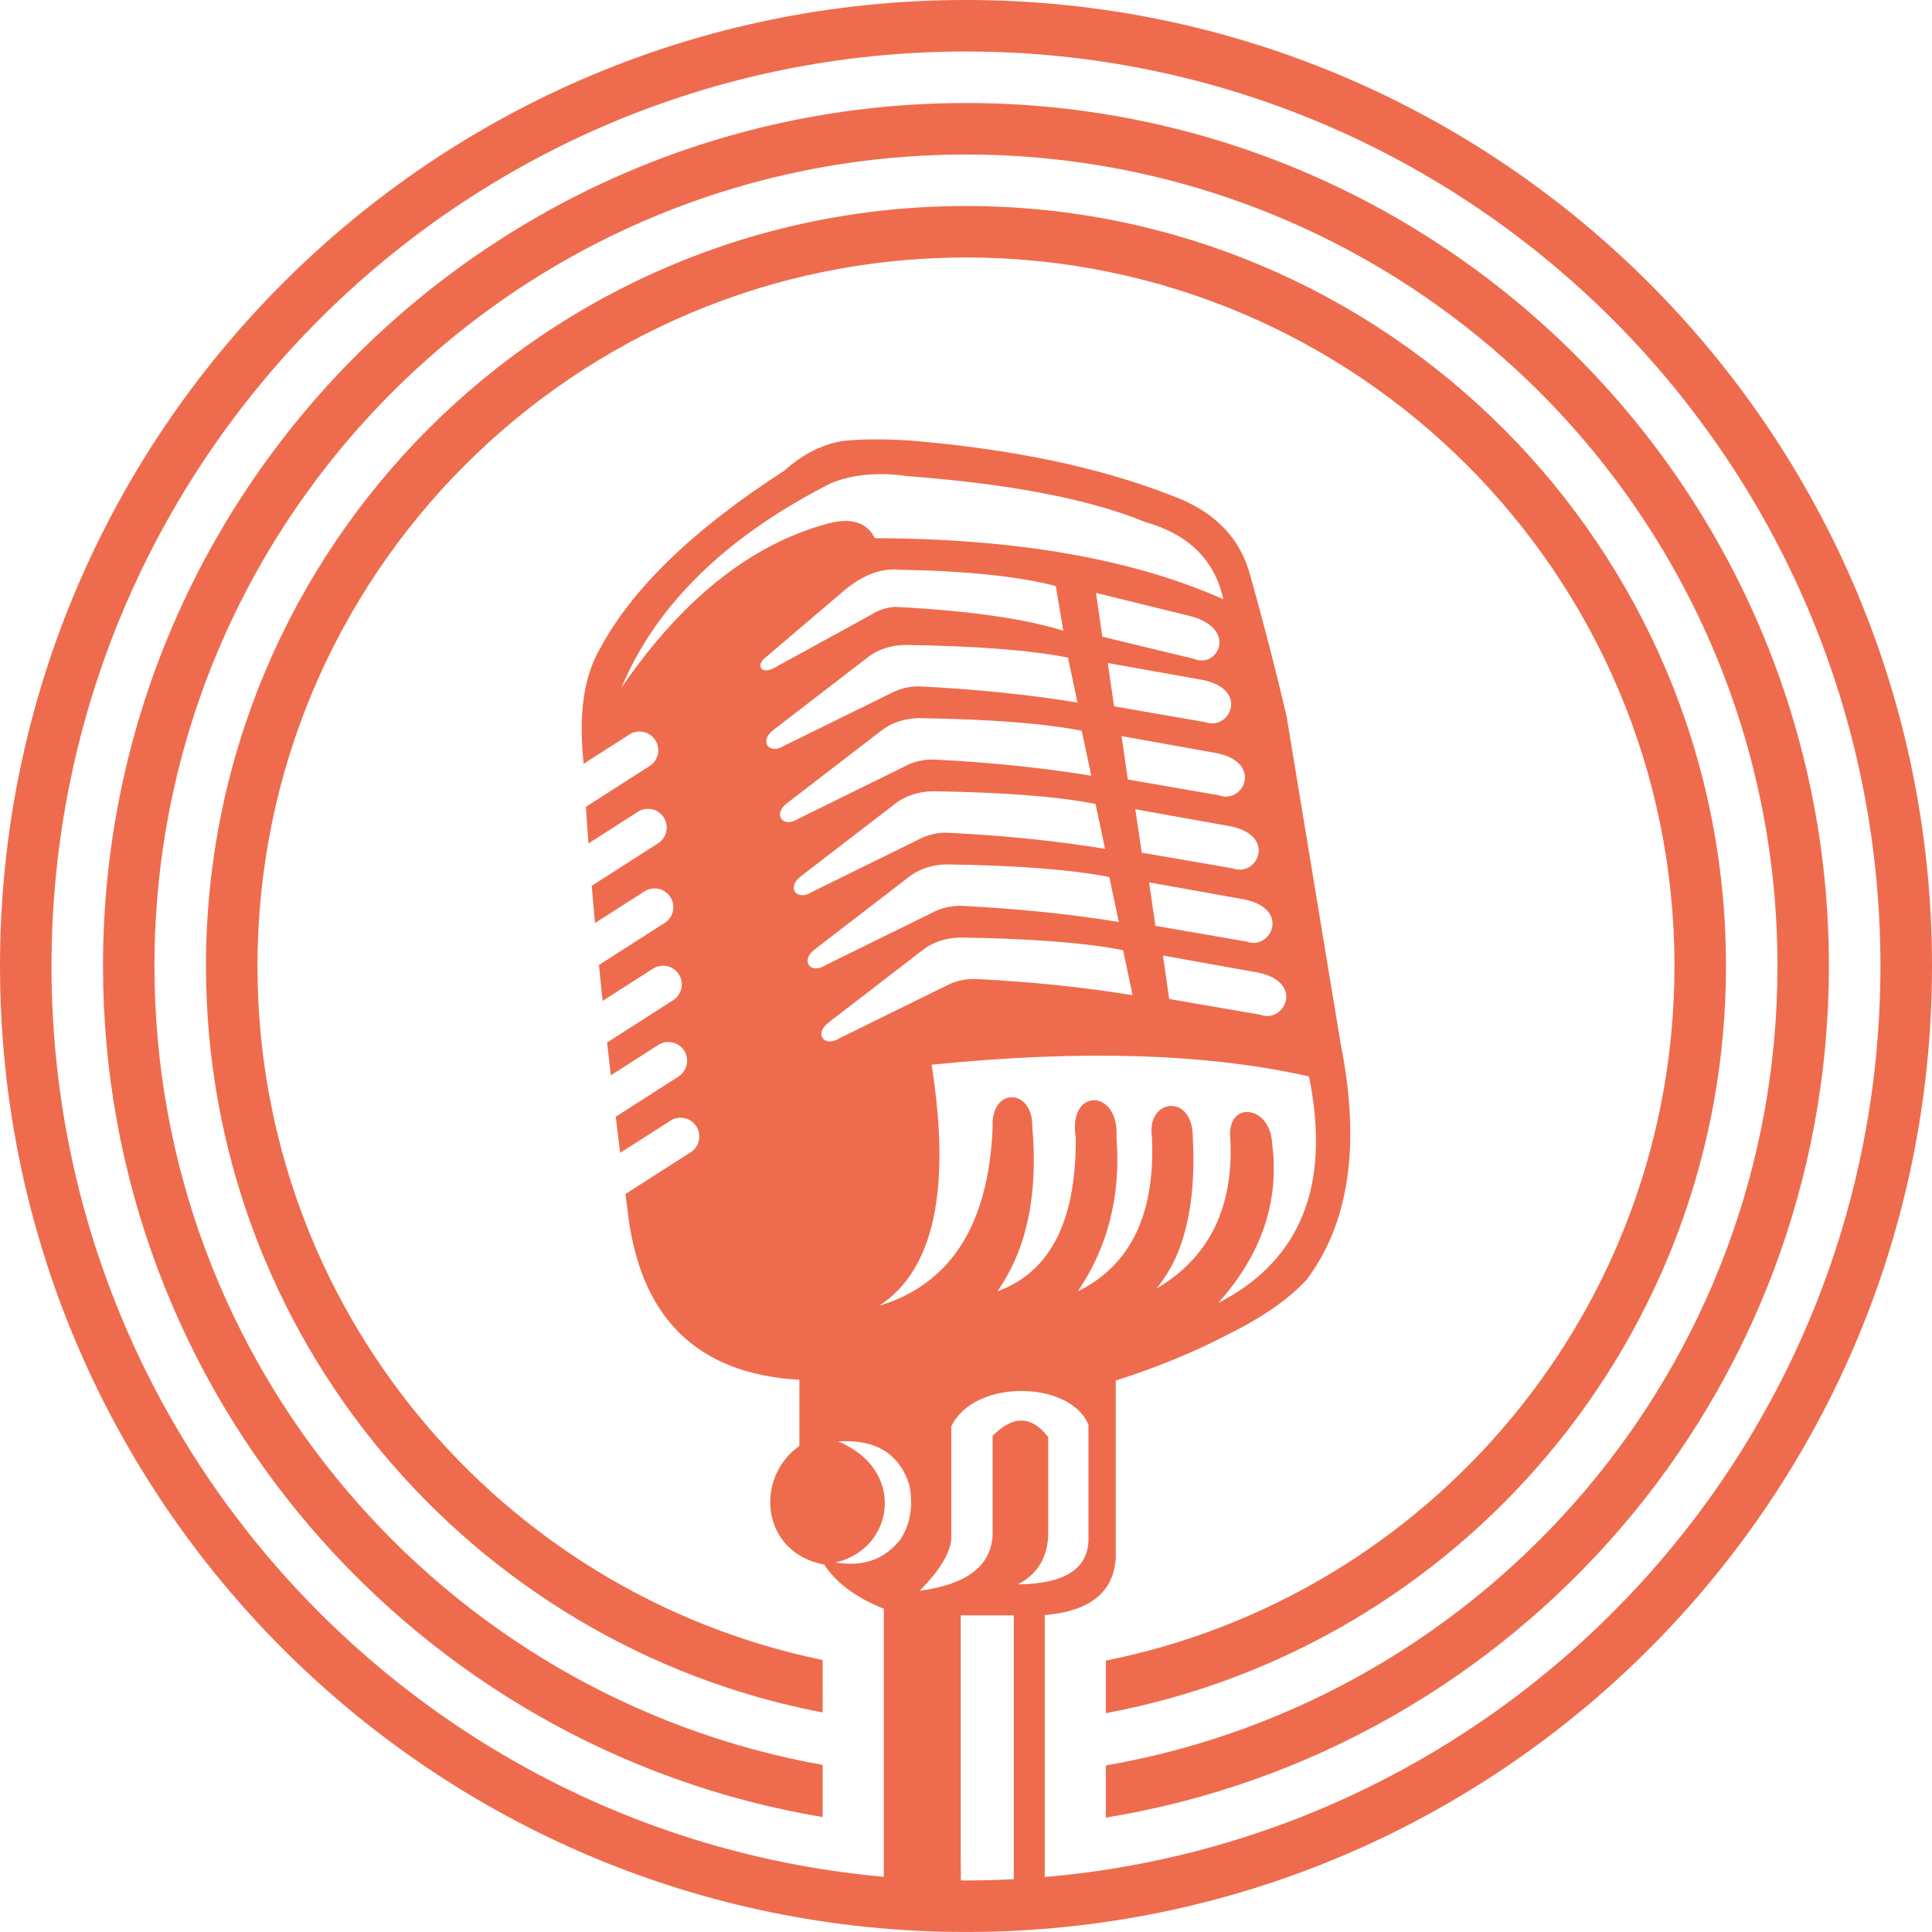 <svg xmlns="http://www.w3.org/2000/svg" xmlns:xlink="http://www.w3.org/1999/xlink" width="500" zoomAndPan="magnify" viewBox="0 0 375 375" height="500" preserveAspectRatio="xMidYMid meet" version="1.0"><path fill="#ee6c4d" d="M 335.012 187.504 C 335.012 106.043 268.945 39.988 187.492 39.988 C 106.035 39.988 39.98 106.043 39.98 187.504 C 39.98 259.445 91.52 319.371 159.676 332.391 L 159.676 322.203 C 97.07 309.332 49.977 253.91 49.977 187.504 C 49.977 111.562 111.559 49.977 187.492 49.977 C 263.422 49.977 325.012 111.566 325.012 187.504 C 325.012 254.145 277.586 309.723 214.648 322.324 L 214.648 332.52 C 283.129 319.762 335.012 259.676 335.012 187.504 L 335.012 187.5 Z M 148.266 127.895 C 146.789 129.32 147.867 130.969 150.367 129.59 L 169.141 119.289 C 170.555 118.398 172.09 117.898 173.746 117.797 C 187.91 118.512 198.785 120.059 206.379 122.418 L 204.93 113.758 C 197.66 111.852 187.492 110.809 174.449 110.586 C 170.77 110.25 167.023 111.777 163.188 115.184 Z M 175.594 125.18 C 172.77 125.277 170.375 126.082 168.422 127.594 L 150.172 141.645 C 147.184 143.871 149.305 146.633 152.266 144.719 L 173.758 134.152 C 175.398 133.473 177.02 133.176 178.625 133.238 C 189.383 133.762 199.543 134.812 209.141 136.359 L 207.293 127.641 C 200.012 126.203 189.453 125.379 175.594 125.18 Z M 171.098 141.789 L 152.836 155.84 C 149.848 158.078 151.984 160.84 154.941 158.926 L 176.438 148.348 C 178.066 147.668 179.699 147.359 181.301 147.434 C 192.055 147.957 202.215 149.004 211.812 150.562 L 209.965 141.844 C 202.684 140.41 192.121 139.586 178.273 139.387 C 175.449 139.473 173.062 140.277 171.098 141.789 Z M 180.945 153.582 C 178.125 153.68 175.723 154.48 173.77 155.984 L 155.516 170.035 C 152.527 172.262 154.652 175.035 157.621 173.117 L 179.109 162.555 C 180.75 161.875 182.371 161.562 183.973 161.641 C 194.734 162.152 204.898 163.199 214.496 164.758 L 212.637 156.039 C 205.355 154.605 194.801 153.781 180.945 153.582 Z M 183.625 167.773 C 180.801 167.875 178.402 168.676 176.441 170.191 L 158.195 184.238 C 155.207 186.469 157.332 189.227 160.289 187.312 L 181.781 176.746 C 183.422 176.07 185.047 175.77 186.648 175.824 C 197.406 176.359 207.57 177.395 217.156 178.953 L 215.32 170.234 C 208.027 168.801 197.473 167.977 183.621 167.773 Z M 226.941 193.906 L 244.633 196.953 C 249.352 198.746 253.348 190.543 244.02 188.75 L 225.727 185.465 Z M 186.305 181.969 C 183.473 182.07 181.082 182.871 179.113 184.387 L 160.867 198.434 C 157.879 200.672 160.016 203.422 162.969 201.508 L 184.457 190.941 C 186.094 190.266 187.719 189.965 189.324 190.02 C 200.078 190.551 210.254 191.598 219.828 193.16 L 217.992 184.43 C 210.711 182.992 200.145 182.18 186.305 181.969 Z M 224.27 179.699 L 241.961 182.762 C 246.68 184.539 250.676 176.336 241.348 174.543 L 223.035 171.27 Z M 221.609 165.504 L 239.289 168.555 C 244.008 170.348 247.992 162.141 238.664 160.352 L 220.363 157.074 Z M 218.914 151.297 L 236.617 154.371 C 241.324 156.152 245.324 147.945 235.992 146.156 L 217.691 142.879 Z M 216.242 137.102 L 233.945 140.164 C 238.652 141.945 242.648 133.75 233.32 131.961 L 215.02 128.688 Z M 170.676 253.422 L 170.676 253.434 C 184.586 249.215 191.91 237.668 192.668 218.797 C 192.273 210.914 200.5 211.195 200.367 218.688 C 201.535 231.879 199.277 242.547 193.59 250.648 C 203.863 246.922 208.938 236.957 208.805 220.746 C 207.227 211.07 217.289 211.227 216.711 220.746 C 217.578 232.023 215.074 241.988 209.207 250.648 C 219.492 245.582 224.281 235.586 223.59 220.645 C 222.477 213.285 231.406 212.105 231.516 220.547 C 232.242 233.84 229.871 243.703 224.426 250.137 C 234.703 244.113 239.488 234.383 238.809 220.945 C 238.055 213.609 246.547 214.355 246.926 221.984 C 248.371 233.18 244.875 243.504 236.449 252.91 C 252.492 244.695 258.371 230.031 254.074 208.934 C 234.336 204.48 209.906 203.711 180.828 206.664 C 184.641 230.965 181.262 246.539 170.676 253.422 Z M 178.527 308.762 C 187.613 307.551 192.328 303.977 192.668 298.031 L 192.668 278.715 C 196.609 274.676 200.199 274.742 203.461 278.918 L 203.461 297.93 C 203.293 302.406 201.324 305.602 197.551 307.527 C 206.922 307.426 211.5 304.32 211.266 298.242 L 211.266 276.566 C 207.914 268.074 189.195 267.414 184.641 276.867 L 184.641 298.754 C 184.406 301.527 182.359 304.855 178.527 308.762 Z M 186.473 360.422 C 186.473 361.957 186.551 363.805 186.484 364.984 C 186.828 364.984 187.156 364.996 187.492 364.996 C 190.613 364.996 193.711 364.918 196.781 364.75 L 196.781 313.539 L 186.473 313.539 Z M 202.781 364.328 C 293.641 356.578 364.992 280.363 364.992 187.504 C 364.992 89.488 285.512 9.996 187.492 9.996 C 89.477 9.996 9.996 89.488 9.996 187.504 C 10 280.141 81.004 356.215 171.543 364.285 L 171.543 312.25 C 166.176 310.121 162.324 307.262 159.98 303.688 C 147.57 301.34 146.465 286.742 155.156 280.664 L 155.156 267.816 C 135.168 266.68 124.051 255.625 121.773 234.652 L 121.395 231.758 L 134.062 223.652 C 135.738 222.574 136.242 220.312 135.156 218.621 C 134.074 216.938 131.828 216.438 130.133 217.52 L 120.383 223.762 C 120.074 221.402 119.793 219.066 119.512 216.762 L 131.699 208.957 C 133.379 207.863 133.871 205.617 132.801 203.926 C 131.715 202.242 129.457 201.742 127.773 202.82 L 118.562 208.723 C 118.305 206.574 118.07 204.457 117.832 202.355 L 130.664 194.137 C 132.344 193.059 132.844 190.797 131.766 189.105 C 130.684 187.426 128.426 186.938 126.746 188.016 L 116.969 194.273 C 116.715 191.922 116.473 189.598 116.258 187.301 L 129.027 179.133 C 130.703 178.051 131.203 175.793 130.121 174.109 C 129.043 172.426 126.781 171.93 125.102 173.008 L 115.484 179.164 C 115.266 176.715 115.051 174.312 114.855 171.938 L 127.734 163.688 C 129.422 162.609 129.918 160.352 128.836 158.668 C 127.762 156.988 125.504 156.484 123.812 157.566 L 114.219 163.711 C 114.031 161.297 113.867 158.926 113.723 156.609 L 126.094 148.68 C 127.785 147.613 128.273 145.344 127.195 143.66 C 126.113 141.98 123.848 141.48 122.168 142.559 L 113.25 148.27 L 113.223 147.57 C 112.301 138.461 113.363 131.258 116.406 125.992 C 122.68 114.238 134.637 102.691 152.27 91.336 C 155.758 88.195 159.508 86.27 163.555 85.59 C 166.984 85.223 171.27 85.18 176.438 85.492 C 196.43 87.137 213.414 90.699 227.398 96.18 C 235.684 99.172 240.801 104.418 242.73 111.898 C 245.324 121.117 247.648 130.133 249.707 138.941 L 260.25 202.754 C 264.113 222.113 261.91 237.336 253.617 248.391 C 250.176 252.129 245.121 255.66 238.398 258.988 C 231.832 262.43 224.559 265.422 216.566 267.961 L 216.566 302.363 C 216.188 309.031 211.59 312.75 202.781 313.484 Z M 162.676 279.785 C 175.977 285.238 173.652 300.668 162.168 303.273 C 167.586 304.176 171.805 302.664 174.832 298.711 C 176.75 295.691 177.289 292.152 176.477 288.102 C 174.438 282.043 169.832 279.285 162.676 279.785 Z M 169.809 104.461 C 197.34 104.551 219.871 108.492 237.441 116.309 C 235.793 108.723 230.75 103.727 222.277 101.32 C 211.477 96.891 196.098 93.918 176.109 92.414 C 170.418 91.602 165.449 92.07 161.223 93.816 C 140.898 104.16 127.367 117.387 120.613 133.484 C 132.34 116.395 145.559 105.809 160.289 101.734 C 165.02 100.363 168.191 101.266 169.809 104.461 Z M 231.648 127.852 C 236.359 129.945 240.379 122.02 231.051 119.59 L 212.727 115.082 L 213.961 123.586 Z M 375 187.504 C 375 83.977 291.035 0 187.492 0 C 83.965 0 0 83.977 0 187.504 C 0 291.027 83.965 374.996 187.492 374.996 C 291.035 374.996 375 291.031 375 187.504 Z M 187.492 29.992 C 100.52 29.992 29.98 100.531 29.98 187.504 C 29.98 264.988 85.965 329.414 159.676 342.566 L 159.676 352.695 C 80.422 339.434 19.992 270.512 19.992 187.504 C 19.996 95.008 95.004 19.996 187.492 19.996 C 279.992 19.996 354.992 95.008 354.992 187.504 C 354.996 270.758 294.238 339.824 214.648 352.797 L 214.648 342.676 C 288.684 329.805 345.008 265.211 345.008 187.504 C 345.008 100.531 274.469 29.992 187.488 29.992 Z M 187.492 29.992 " fill-opacity="1" fill-rule="evenodd"/></svg>